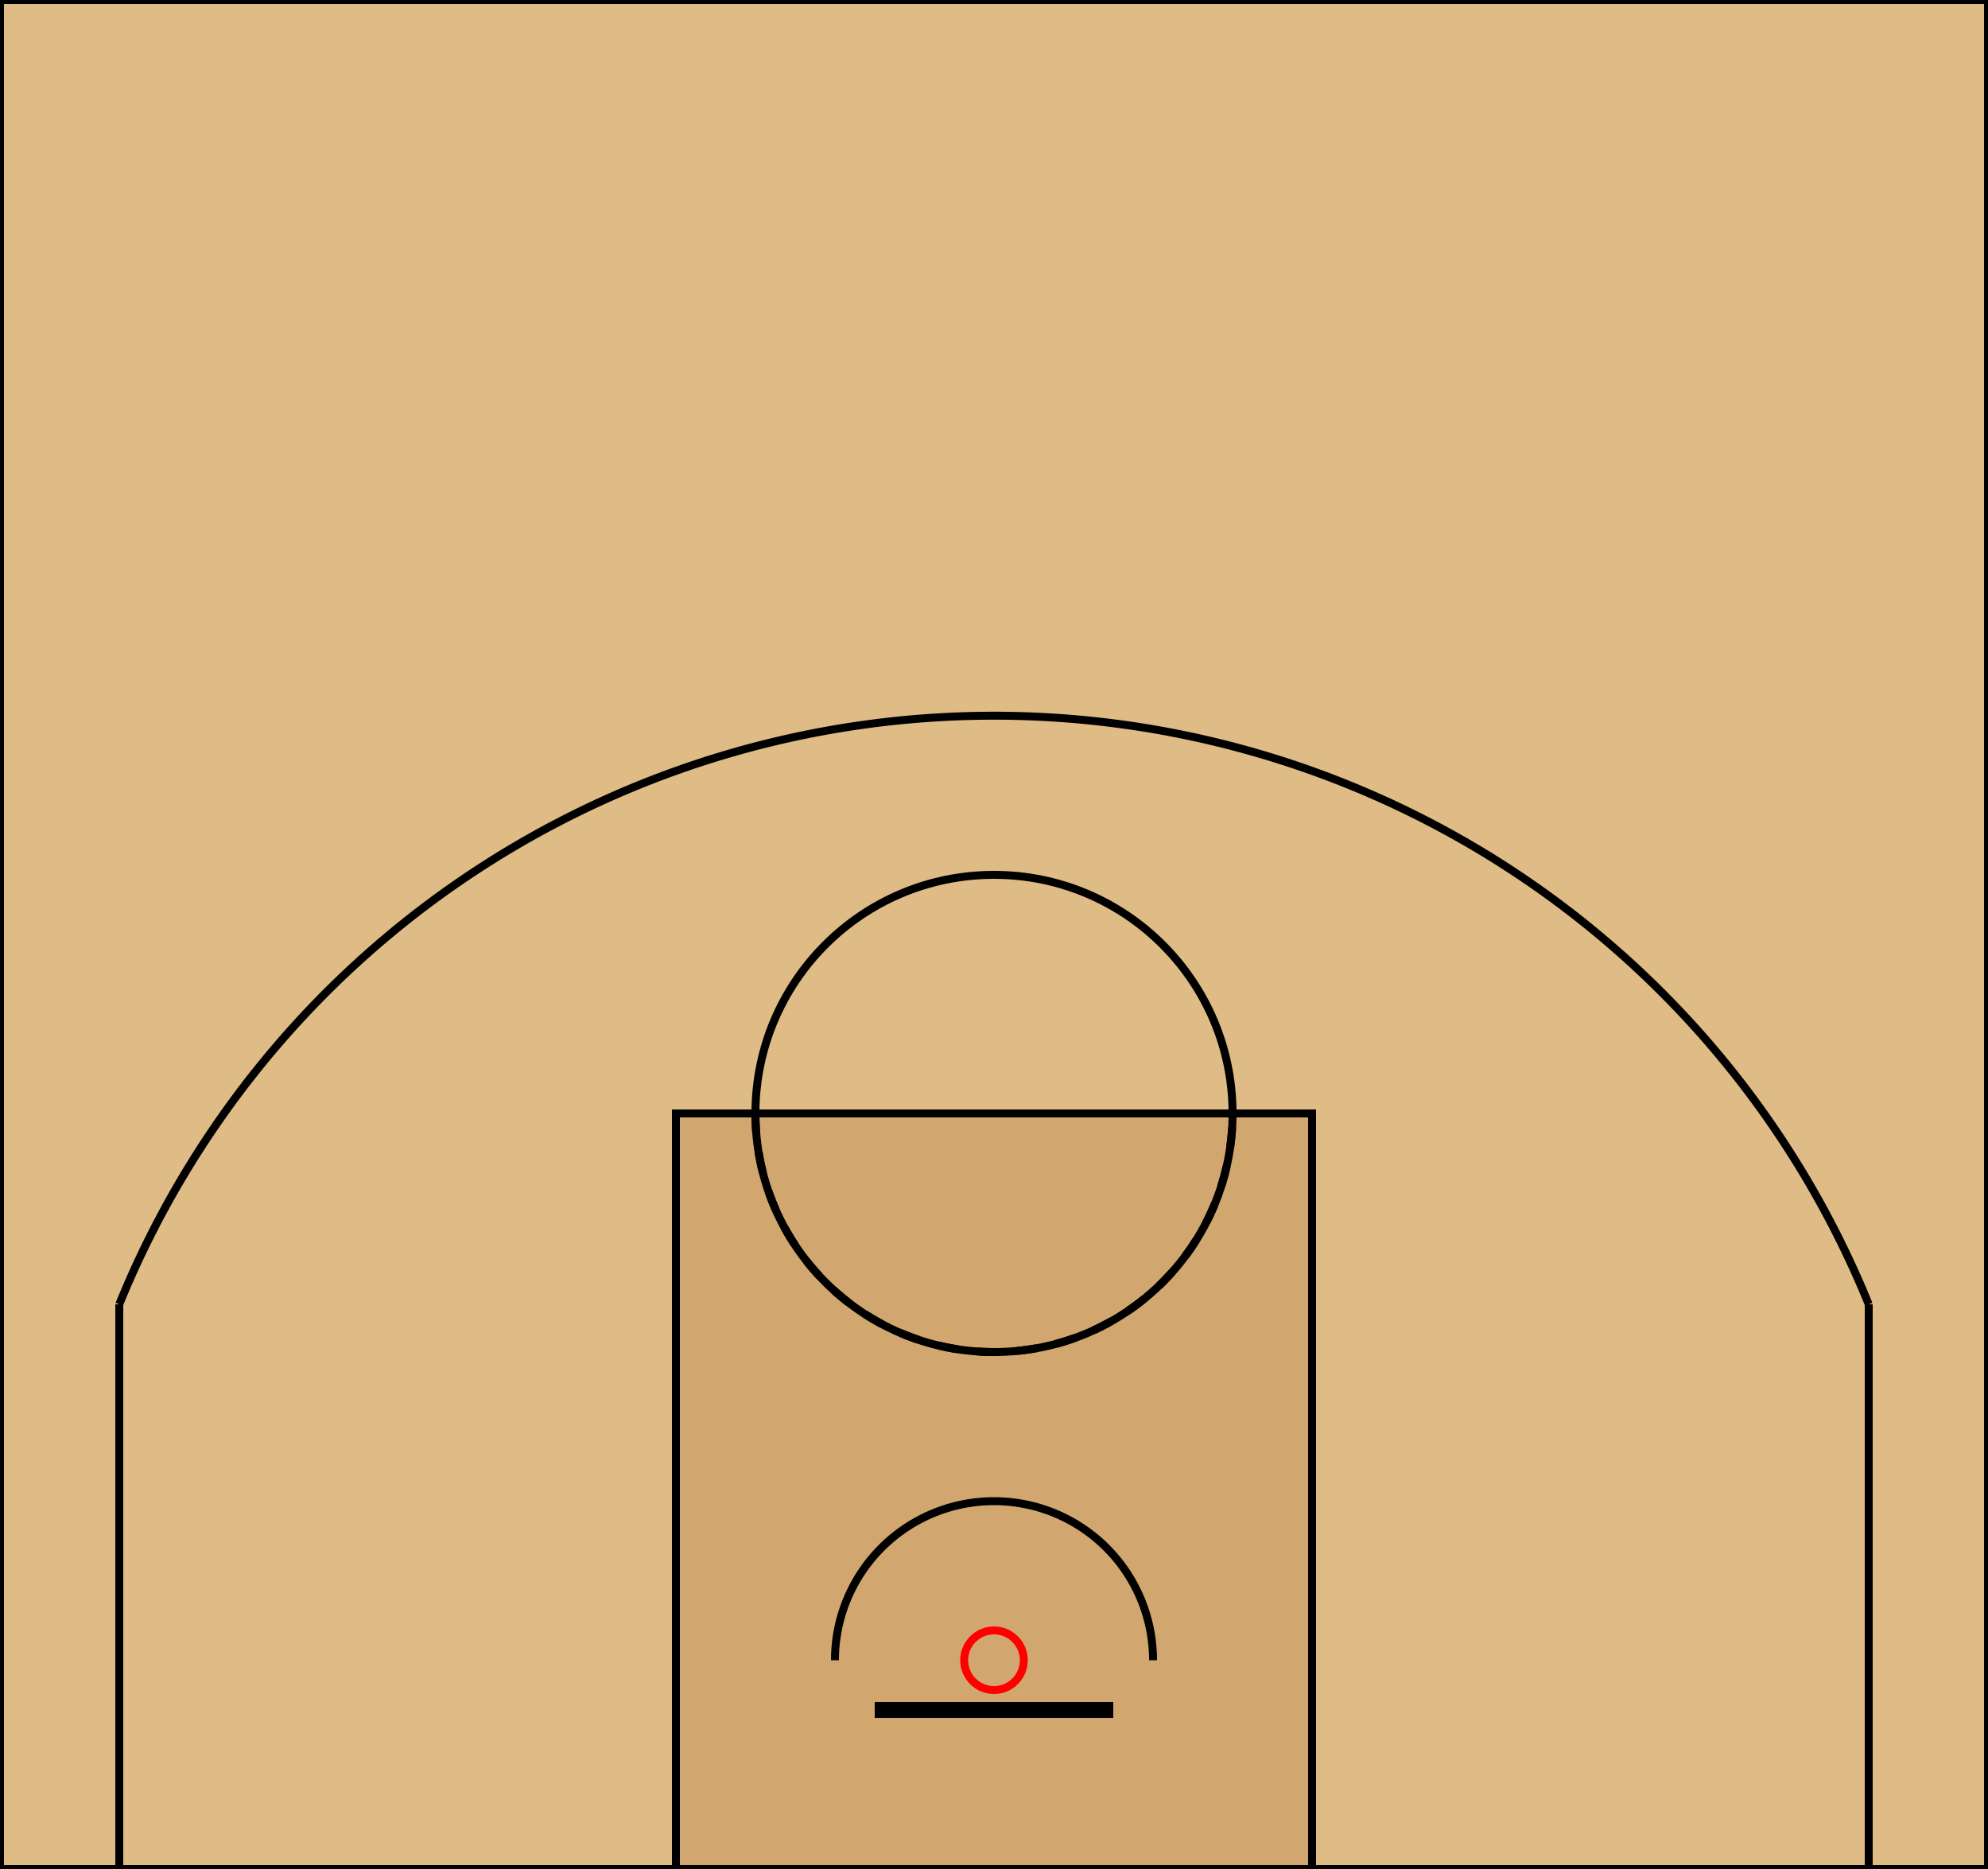 <svg width="500" height="470" viewBox="0 0 500 470" xmlns="http://www.w3.org/2000/svg">
  <!-- Court Floor -->
  <rect width="500" height="470" fill="#dfbb85"/>

  <!-- Out of Bounds -->
  <rect width="500" height="470" stroke="black" stroke-width="2" fill="none"/>

  <!-- Key -->
  <rect x="170" y="280" width="160" height="190" stroke="black" stroke-width="2" fill="#d2a76f"/>
  
  <!-- Free Throw Circle -->
  <circle cx="250" cy="280" r="60" stroke="black" stroke-width="2" fill="none"/>
  <!-- Dashed part of the circle inside the key -->
  <path d="M 190 280 A 60 60 0 0 0 310 280" stroke="black" stroke-width="2" stroke-dasharray="5,5" fill="none"/>

  <!-- Three-Point Line -->
  <line x1="30" y1="470" x2="30" y2="328" stroke="black" stroke-width="2"/>
  <line x1="470" y1="470" x2="470" y2="328" stroke="black" stroke-width="2"/>
  <path d="M 30 328 A 237.5 237.5 0 0 1 470 328" stroke="black" stroke-width="2" fill="none"/>

  <!-- Backboard -->
  <line x1="220" y1="430" x2="280" y2="430" stroke="black" stroke-width="4"/>
  
  <!-- Hoop -->
  <circle cx="250" cy="417.5" r="7.5" stroke="red" stroke-width="2" fill="none"/>

  <!-- Restricted Area -->
  <path d="M 210 417.5 A 40 40 0 0 1 290 417.5" stroke="black" stroke-width="2" fill="none"/>
</svg>
